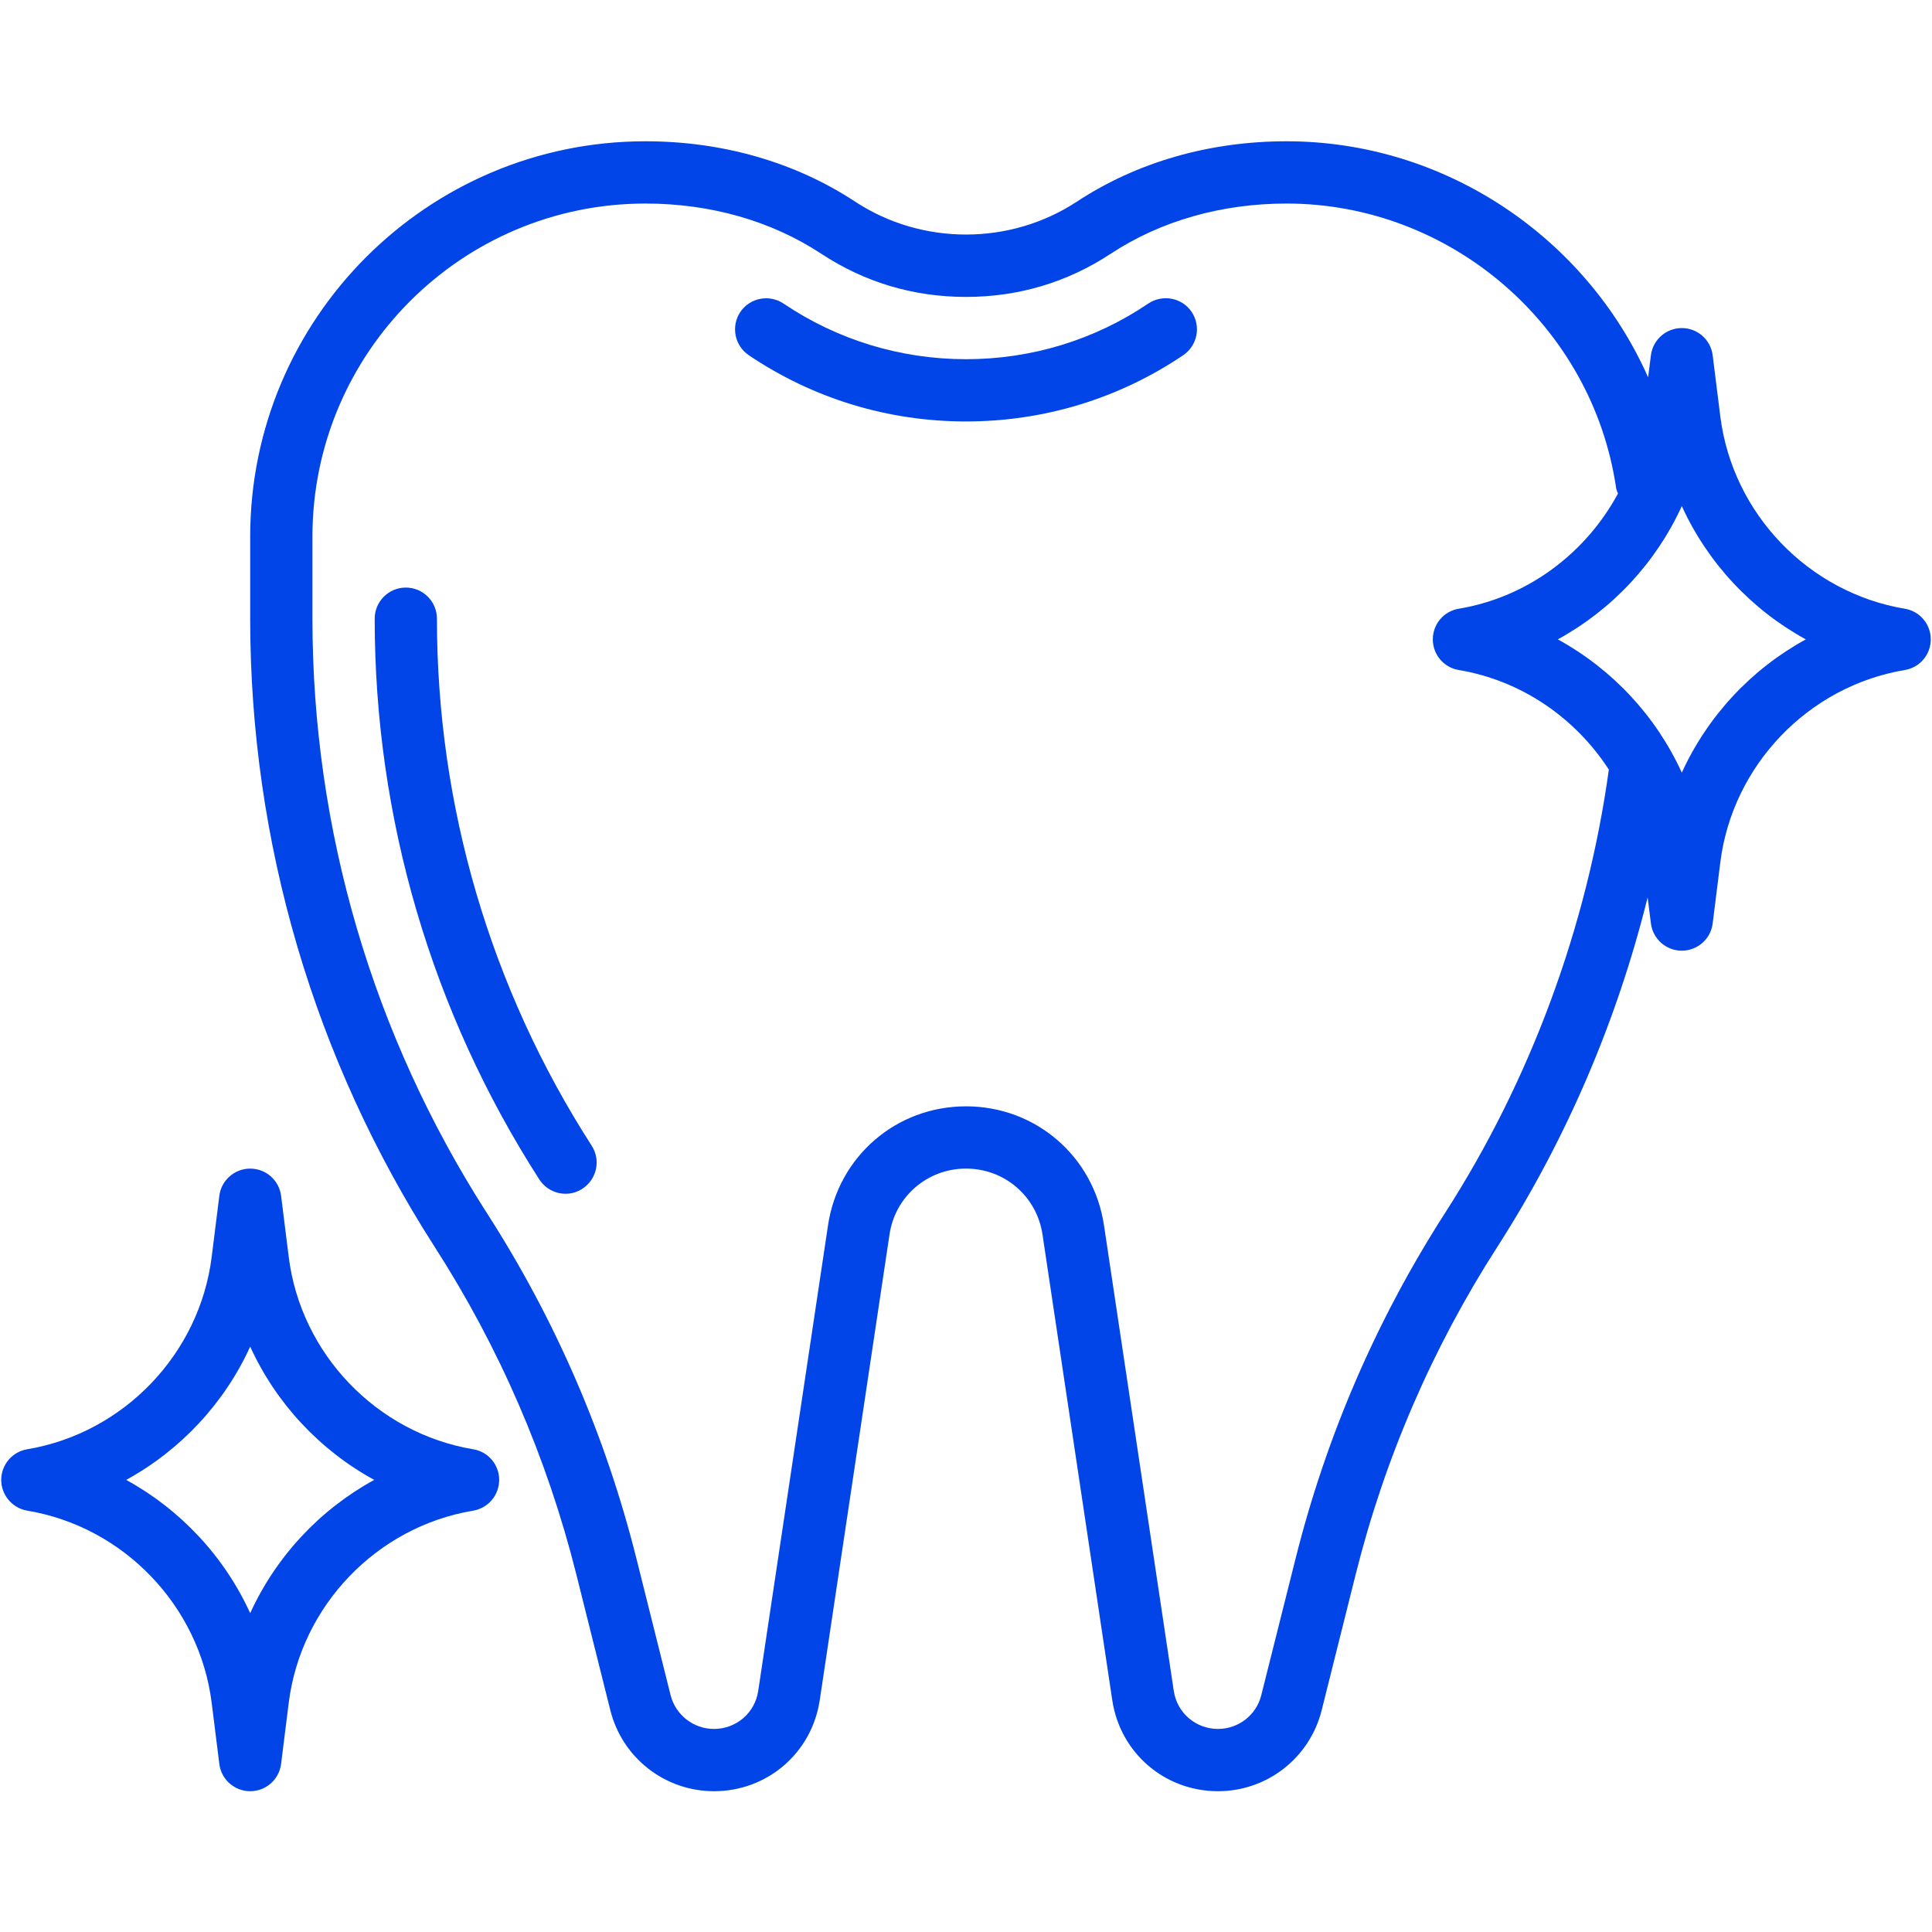 <svg xmlns="http://www.w3.org/2000/svg" xmlns:xlink="http://www.w3.org/1999/xlink" width="500" zoomAndPan="magnify" viewBox="0 0 375 375" height="500" preserveAspectRatio="xMidYMid meet" version="1.0"><defs><clipPath id="7af7988b06"><path d="M 48 27.422 L 375 27.422 L 375 347.672 L 48 347.672 Z M 48 27.422 " clip-rule="nonzero"/></clipPath><clipPath id="b8ef902204"><path d="M 0 226 L 97 226 L 97 347.672 L 0 347.672 Z M 0 226 " clip-rule="nonzero"/></clipPath></defs><rect x="-37.5" width="450" fill="transparent" y="-37.5" height="450" fill-opacity="1"/><rect x="-37.5" width="450" fill="transparent" y="-37.5" height="450" fill-opacity="1"/><rect x="-37.5" width="450" fill="transparent" y="-37.5" height="450" fill-opacity="1"/><path fill="#0145E8" d="M 84.809 120.09 C 84.809 116.738 82.094 114.047 78.77 114.047 C 75.441 114.047 72.727 116.738 72.727 120.09 C 72.727 158.75 83.77 196.398 104.676 228.922 C 105.832 230.719 107.793 231.707 109.773 231.707 C 110.906 231.707 112.016 231.402 113.031 230.742 C 115.836 228.922 116.664 225.195 114.848 222.387 C 95.191 191.82 84.809 156.438 84.809 120.09 " fill-opacity="1" fill-rule="nonzero"/><path fill="#0145E8" d="M 222.895 58.91 C 212.441 65.988 200.195 69.719 187.5 69.719 C 174.805 69.719 162.559 65.988 152.105 58.934 C 149.32 57.066 145.57 57.801 143.703 60.539 C 141.84 63.324 142.574 67.074 145.332 68.941 C 157.816 77.367 172.375 81.805 187.5 81.805 C 202.625 81.805 217.184 77.367 229.668 68.941 C 232.426 67.051 233.16 63.324 231.297 60.539 C 229.43 57.777 225.68 57.066 222.895 58.91 " fill-opacity="1" fill-rule="nonzero"/><g clip-path="url(#7af7988b06)"><path fill="#0145E8" d="M 326.438 149.969 C 321.434 138.996 312.938 129.883 302.367 124.102 C 312.938 118.316 321.434 109.207 326.438 98.23 C 331.438 109.207 339.934 118.316 350.504 124.102 C 339.934 129.883 331.438 138.996 326.438 149.969 Z M 280.469 235.461 C 267.16 256.184 257.395 278.797 251.422 302.707 L 244.816 329.023 C 243.871 332.871 240.402 335.586 236.414 335.586 C 232.098 335.586 228.465 332.473 227.828 328.199 L 214.281 237.82 C 212.277 224.438 201.02 214.738 187.5 214.738 C 173.98 214.738 162.723 224.438 160.719 237.82 L 147.172 328.199 C 146.535 332.473 142.902 335.586 138.586 335.586 C 134.598 335.586 131.129 332.871 130.16 329.023 L 123.578 302.707 C 117.605 278.797 107.84 256.184 94.508 235.461 C 72.375 200.977 60.645 161.086 60.645 120.09 L 60.645 104.156 C 60.645 68.492 89.621 39.508 125.277 39.508 C 137.875 39.508 149.676 42.859 159.375 49.23 C 167.82 54.801 177.305 57.633 187.5 57.633 C 197.695 57.633 207.18 54.801 215.625 49.23 C 225.324 42.859 237.125 39.508 249.723 39.508 C 281.602 39.508 309.094 63.25 313.695 94.762 C 313.742 95.141 313.93 95.445 314.047 95.801 C 307.816 107.344 296.562 115.91 283.16 118.152 C 280.234 118.625 278.109 121.152 278.109 124.102 C 278.109 127.051 280.234 129.578 283.16 130.051 C 295.359 132.102 305.789 139.371 312.277 149.379 C 308.055 179.852 297.105 209.594 280.469 235.461 Z M 369.711 118.152 C 351 115.016 336.277 99.672 333.914 80.836 L 332.43 68.965 C 332.051 65.941 329.48 63.676 326.438 63.676 C 323.391 63.676 320.82 65.941 320.441 68.965 L 319.898 73.234 C 307.867 46.117 280.516 27.422 249.723 27.422 C 234.738 27.422 220.652 31.48 208.996 39.152 C 196.066 47.648 178.934 47.648 166.004 39.152 C 154.348 31.48 140.262 27.422 125.277 27.422 C 82.969 27.422 48.562 61.836 48.562 104.156 L 48.562 120.09 C 48.562 163.402 60.953 205.555 84.359 242 C 96.961 261.613 106.211 283.023 111.875 305.633 L 118.457 331.93 C 120.77 341.203 129.051 347.672 138.586 347.672 C 148.945 347.672 157.578 340.238 159.113 329.992 L 172.656 239.594 C 173.766 232.203 180.02 226.824 187.5 226.824 C 194.98 226.824 201.234 232.203 202.344 239.594 L 215.887 329.992 C 217.422 340.238 226.055 347.672 236.414 347.672 C 245.949 347.672 254.23 341.203 256.543 331.93 L 263.125 305.633 C 268.789 283 278.039 261.613 290.641 242 C 303.973 221.254 313.859 198.168 319.805 174.188 L 320.441 179.238 C 320.82 182.258 323.391 184.527 326.438 184.527 C 329.48 184.527 332.051 182.258 332.43 179.238 L 333.914 167.367 C 336.277 148.531 351 133.188 369.711 130.051 C 372.637 129.578 374.762 127.051 374.762 124.102 C 374.762 121.152 372.637 118.625 369.711 118.152 " fill-opacity="1" fill-rule="nonzero"/></g><g clip-path="url(#b8ef902204)"><path fill="#0145E8" d="M 48.562 313.117 C 43.562 302.141 35.043 293.031 24.496 287.246 C 35.043 281.465 43.562 272.355 48.562 261.379 C 53.566 272.355 62.062 281.465 72.633 287.246 C 62.062 293.031 53.566 302.141 48.562 313.117 Z M 91.84 281.301 C 73.129 278.16 58.402 262.816 56.043 243.98 L 54.559 232.109 C 54.18 229.09 51.609 226.824 48.562 226.824 C 45.52 226.824 42.949 229.09 42.57 232.109 L 41.086 243.98 C 38.723 262.816 24 278.16 5.289 281.301 C 2.387 281.77 0.238 284.297 0.238 287.246 C 0.238 290.199 2.387 292.723 5.289 293.219 C 24 296.336 38.723 311.676 41.086 330.512 L 42.57 342.383 C 42.949 345.406 45.52 347.672 48.562 347.672 C 51.609 347.672 54.18 345.406 54.559 342.383 L 56.043 330.512 C 58.402 311.676 73.129 296.336 91.84 293.219 C 94.766 292.723 96.891 290.199 96.891 287.246 C 96.891 284.297 94.766 281.77 91.84 281.301 " fill-opacity="1" fill-rule="nonzero"/></g></svg>